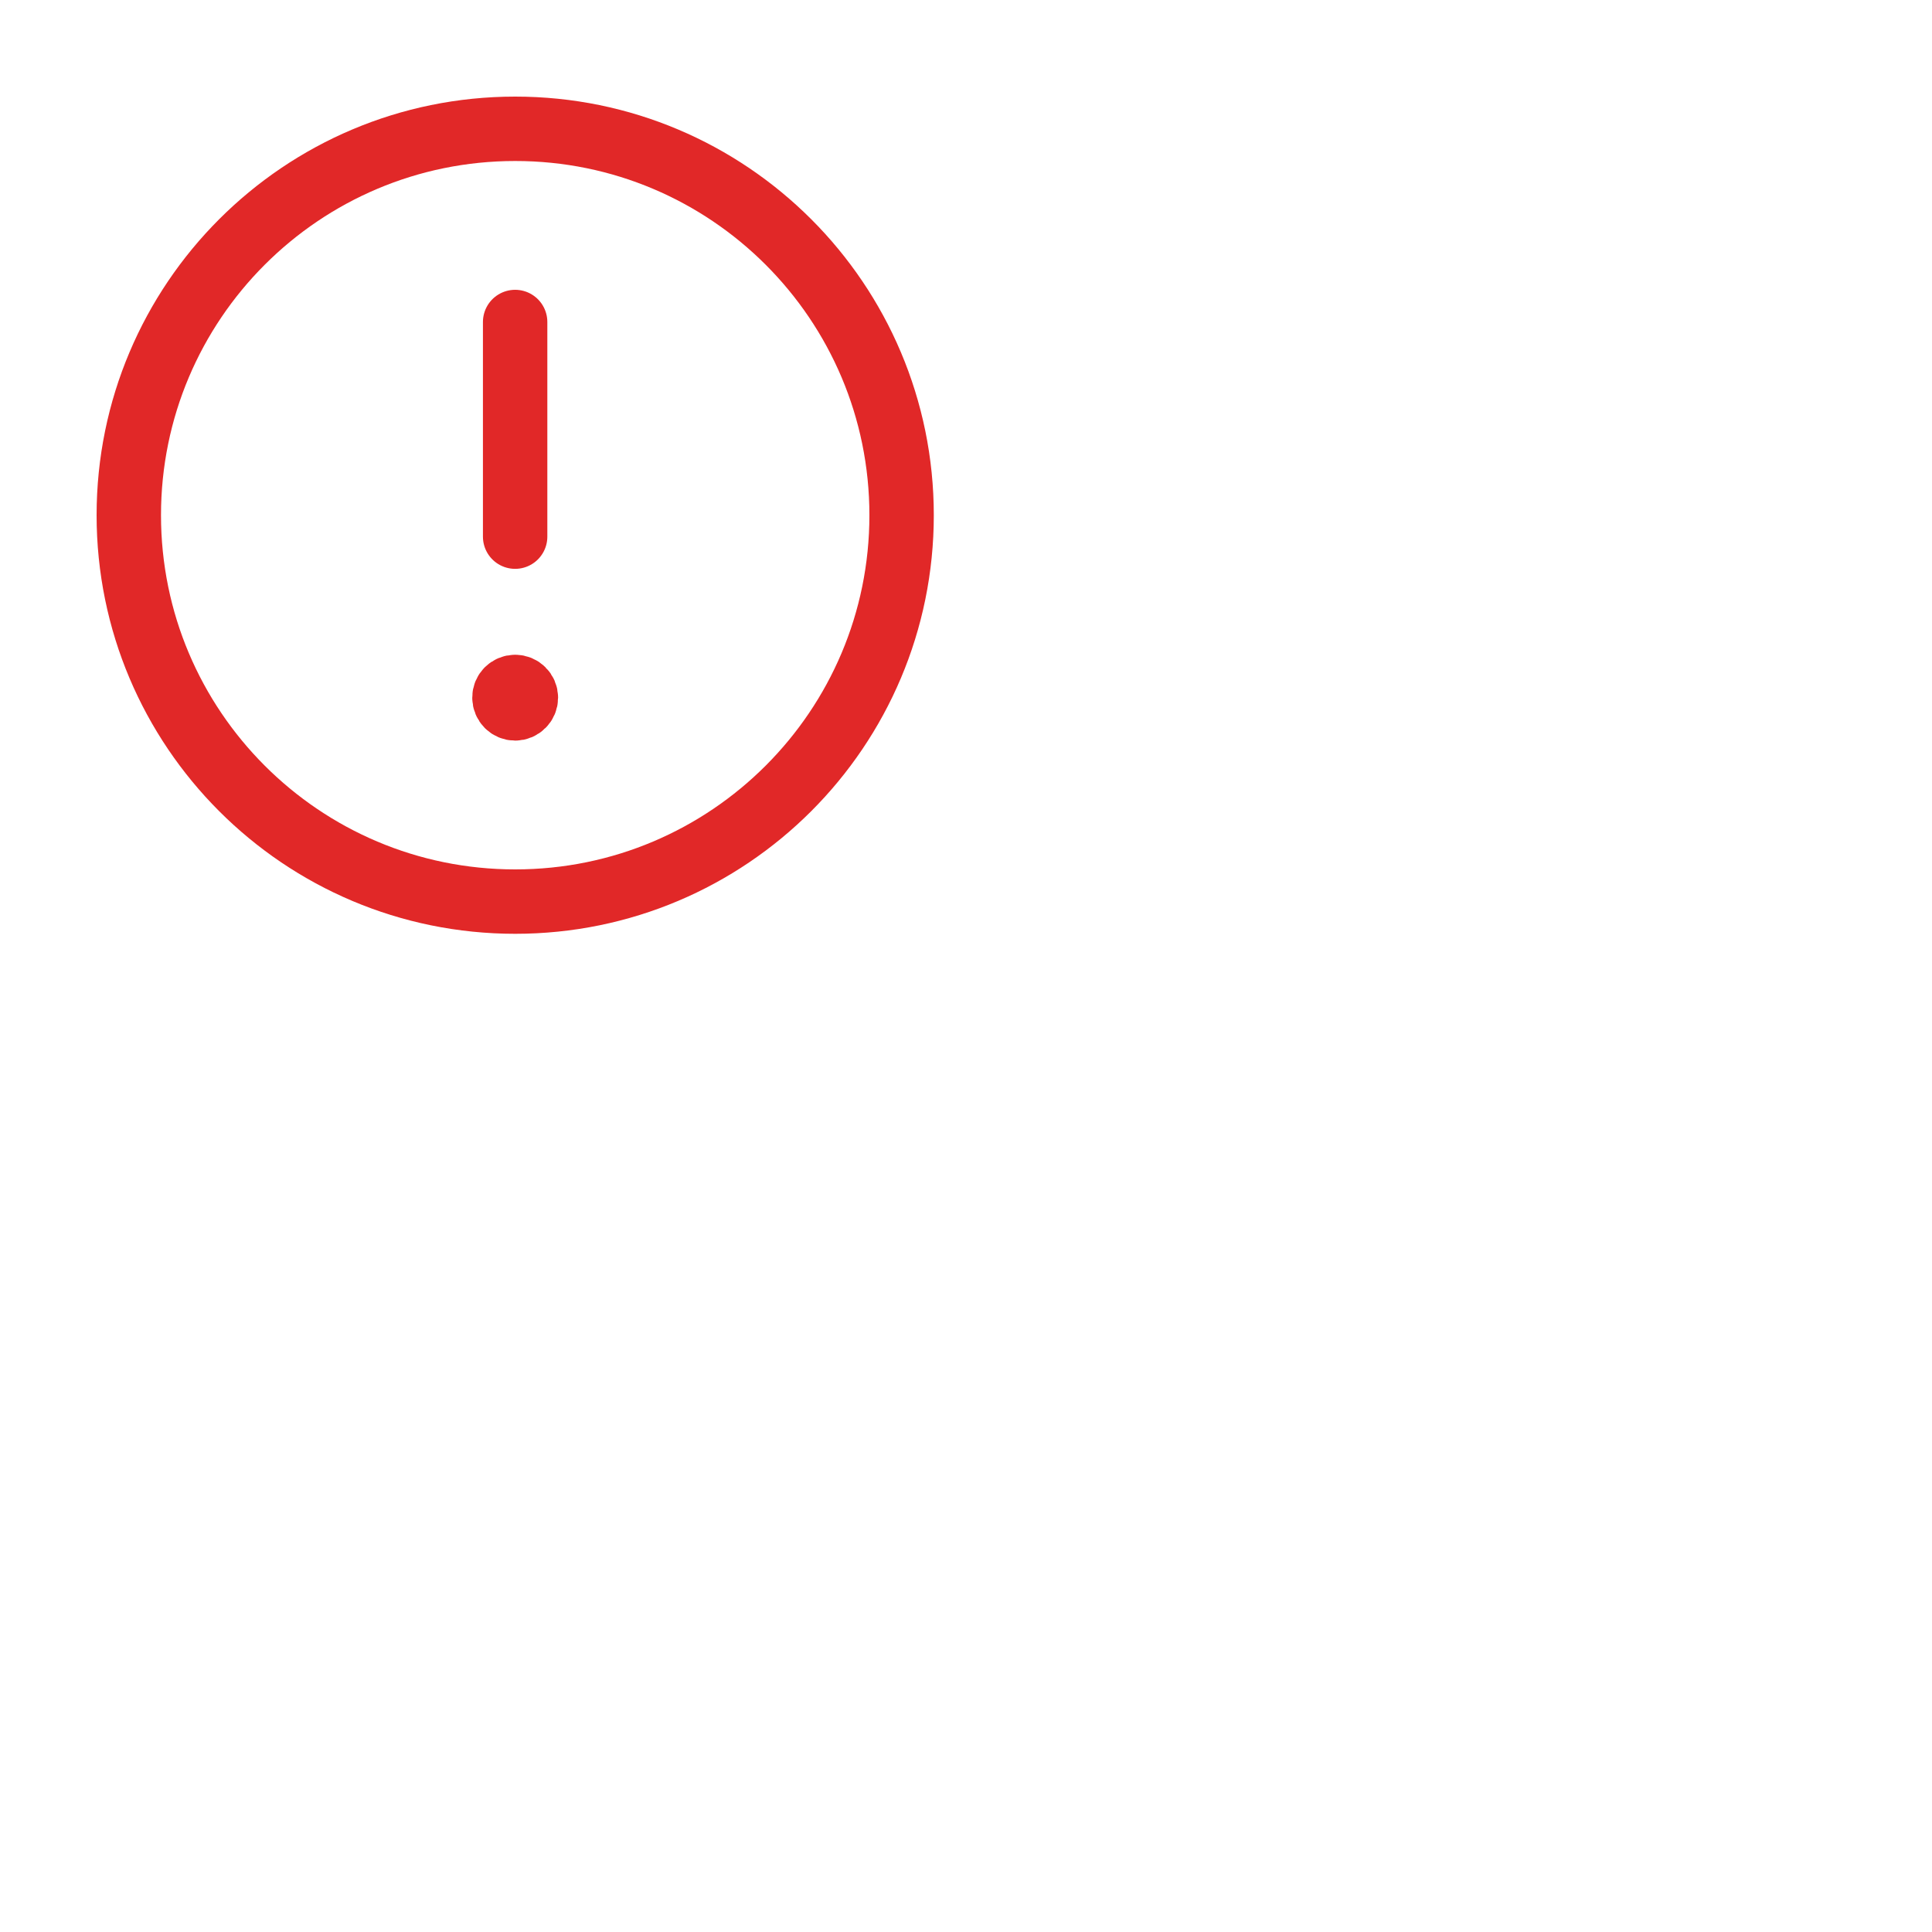 <svg width="30" height="30" viewBox="0 0 30 30" fill="none" xmlns="http://www.w3.org/2000/svg">
<path fill-rule="evenodd" clip-rule="evenodd" d="M8 2V2C11.314 2 14 4.686 14 8V8C14 11.314 11.314 14 8 14V14C4.686 14 2 11.314 2 8V8C2 4.686 4.686 2 8 2Z" stroke="#E12828" stroke-linecap="round" stroke-linejoin="round"/>
<path d="M7.999 8.333V5" stroke="#E12828" stroke-linecap="round" stroke-linejoin="round"/>
<path d="M7.999 10.667C7.907 10.667 7.832 10.741 7.833 10.833C7.833 10.925 7.907 11 7.999 11C8.091 11 8.166 10.925 8.166 10.833C8.166 10.741 8.091 10.667 7.999 10.667" stroke="#E12828" stroke-linecap="round" stroke-linejoin="round"/>
</svg>
